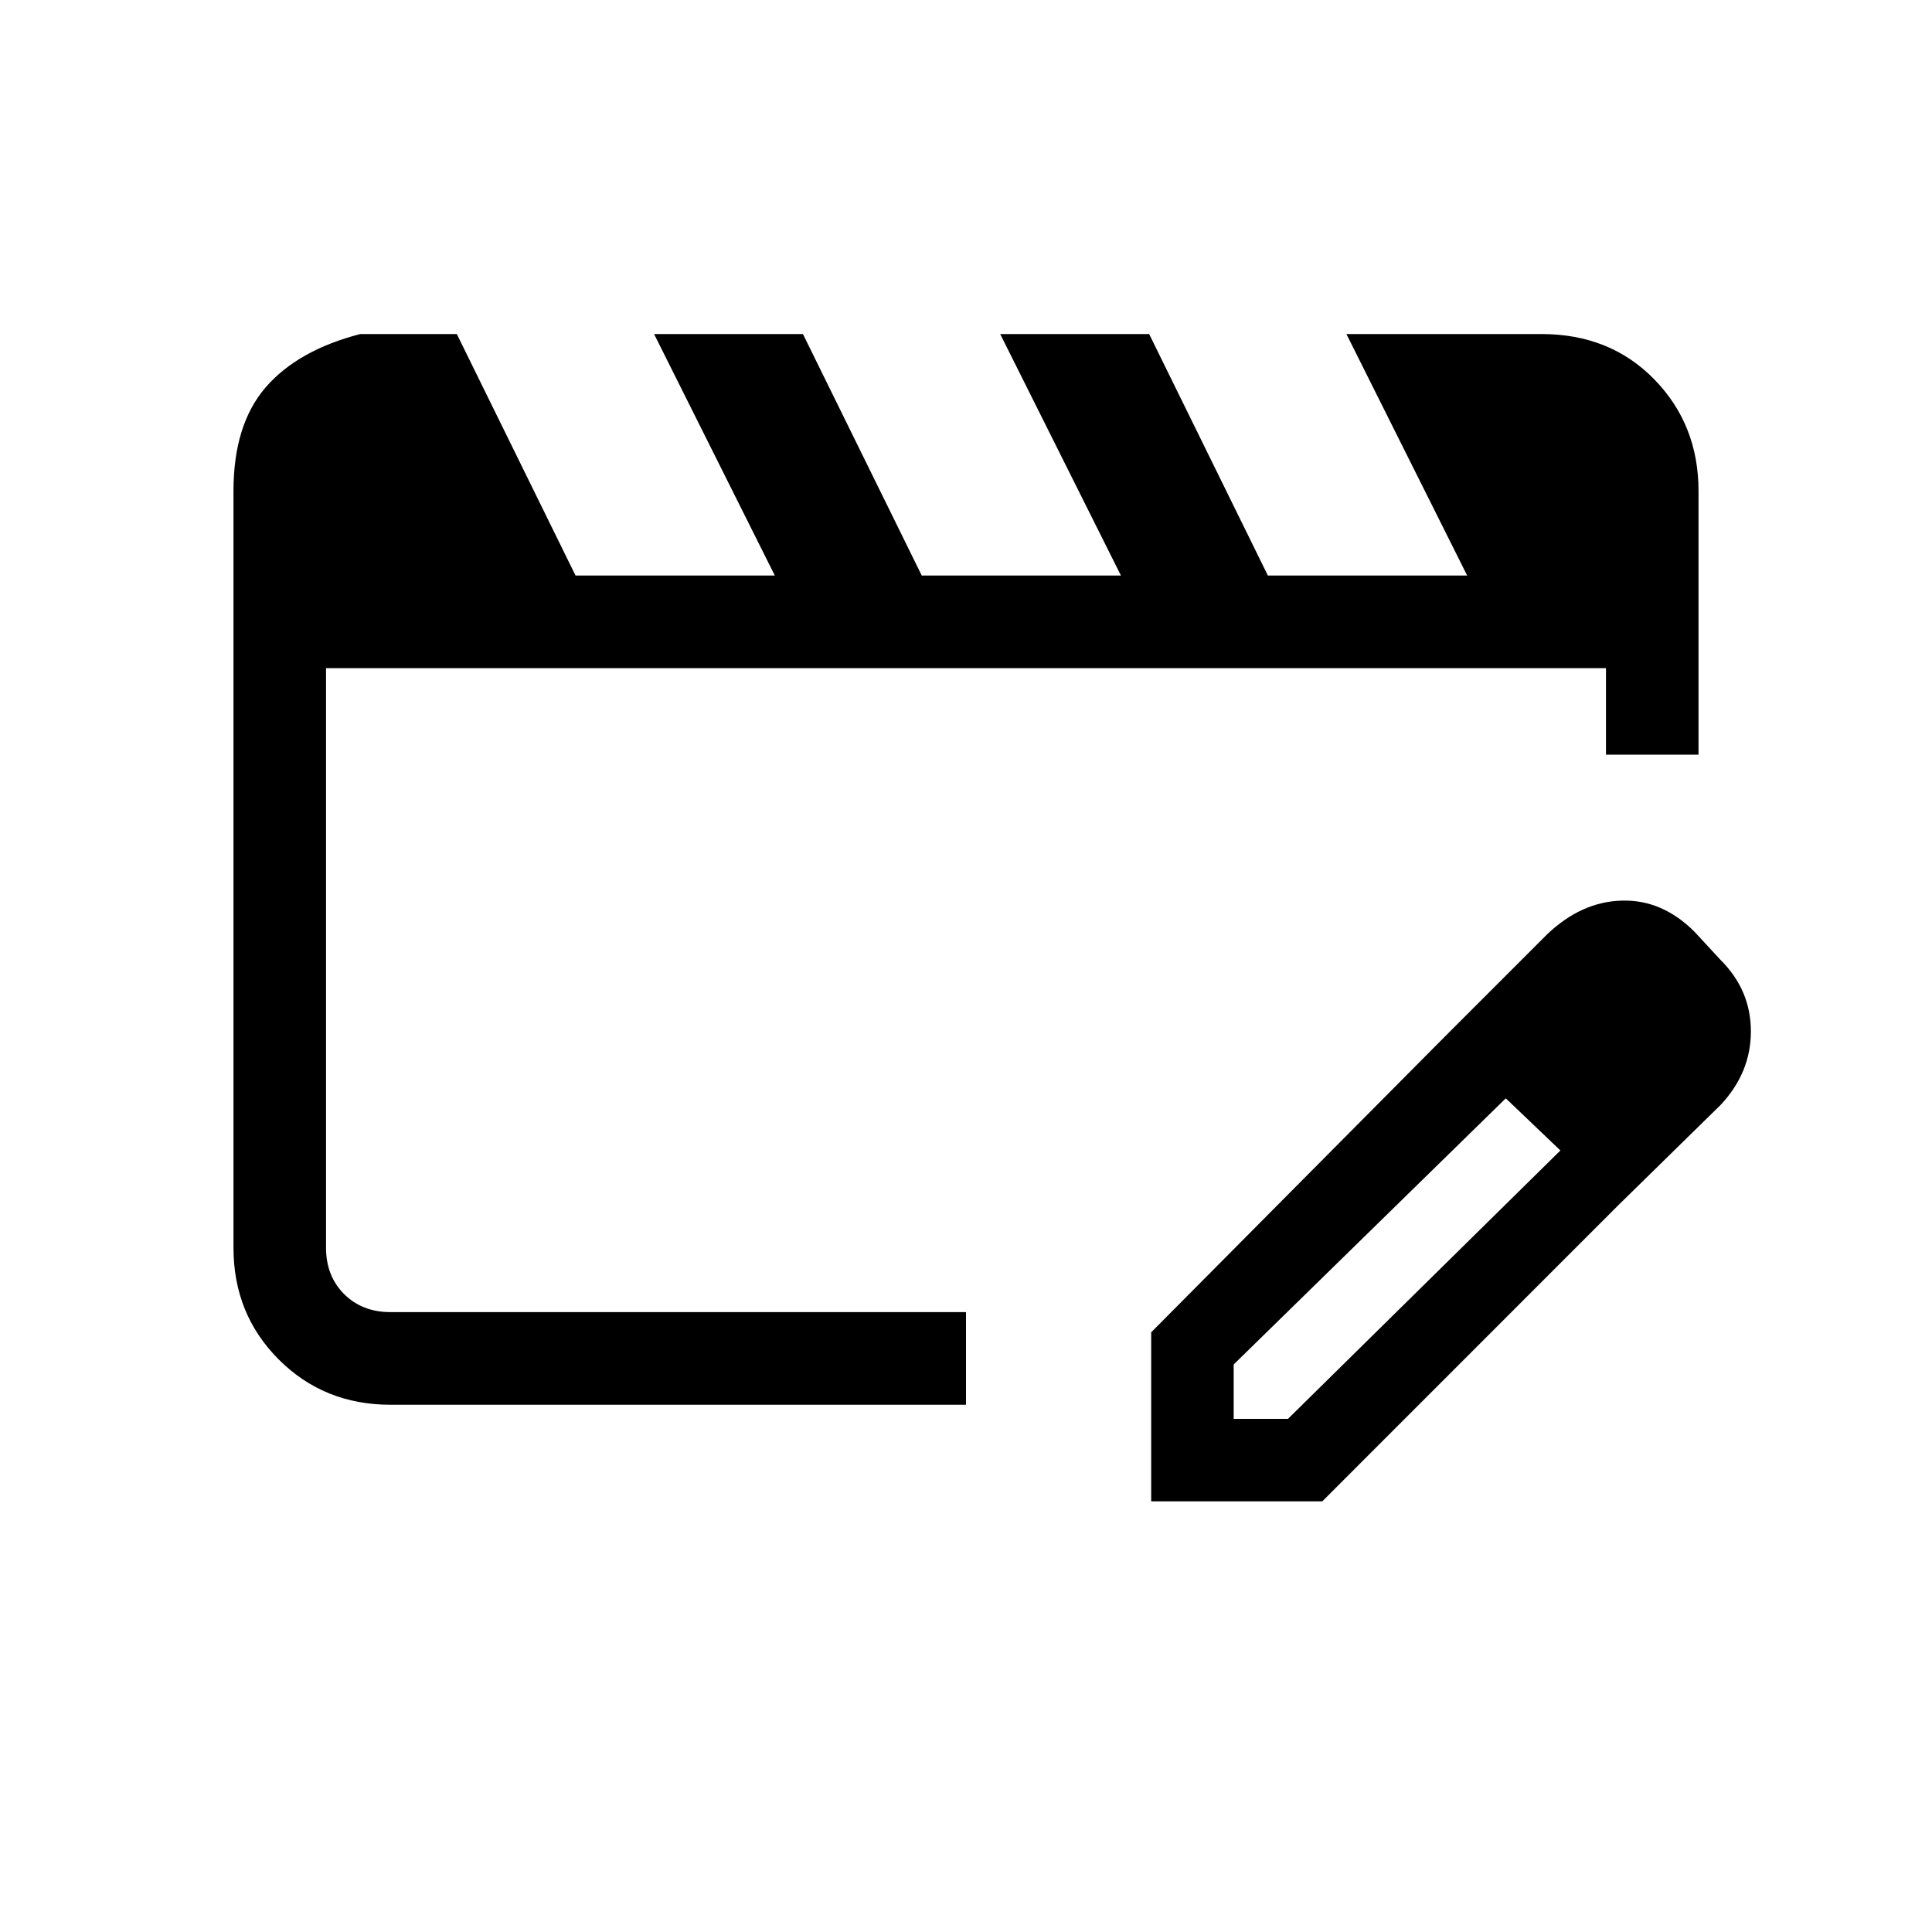 <svg xmlns="http://www.w3.org/2000/svg" height="20" width="20"><path d="M4.042 14.542q-.688 0-1.157-.469-.468-.469-.468-1.156V5.083q0-.687.333-1.073.333-.385.979-.552h1l1.229 2.5h2.063l-1.25-2.5h1.541l1.23 2.5h2.062l-1.25-2.5h1.542l1.229 2.5h2.063l-1.25-2.5h2.02q.709 0 1.167.469.458.469.458 1.156v2.729h-.958v-.895H3.375v6q0 .291.187.479.188.187.48.187H10v.959Zm10.896-3.792.666.604-2.833 2.771v.563h.562l2.834-2.792.583.583-3.062 3.063h-1.771v-1.75Zm1.812 1.729-1.812-1.729 1.083-1.083q.354-.334.771-.344.416-.011.75.323l.27.292q.313.312.313.739t-.313.761Z"/></svg>